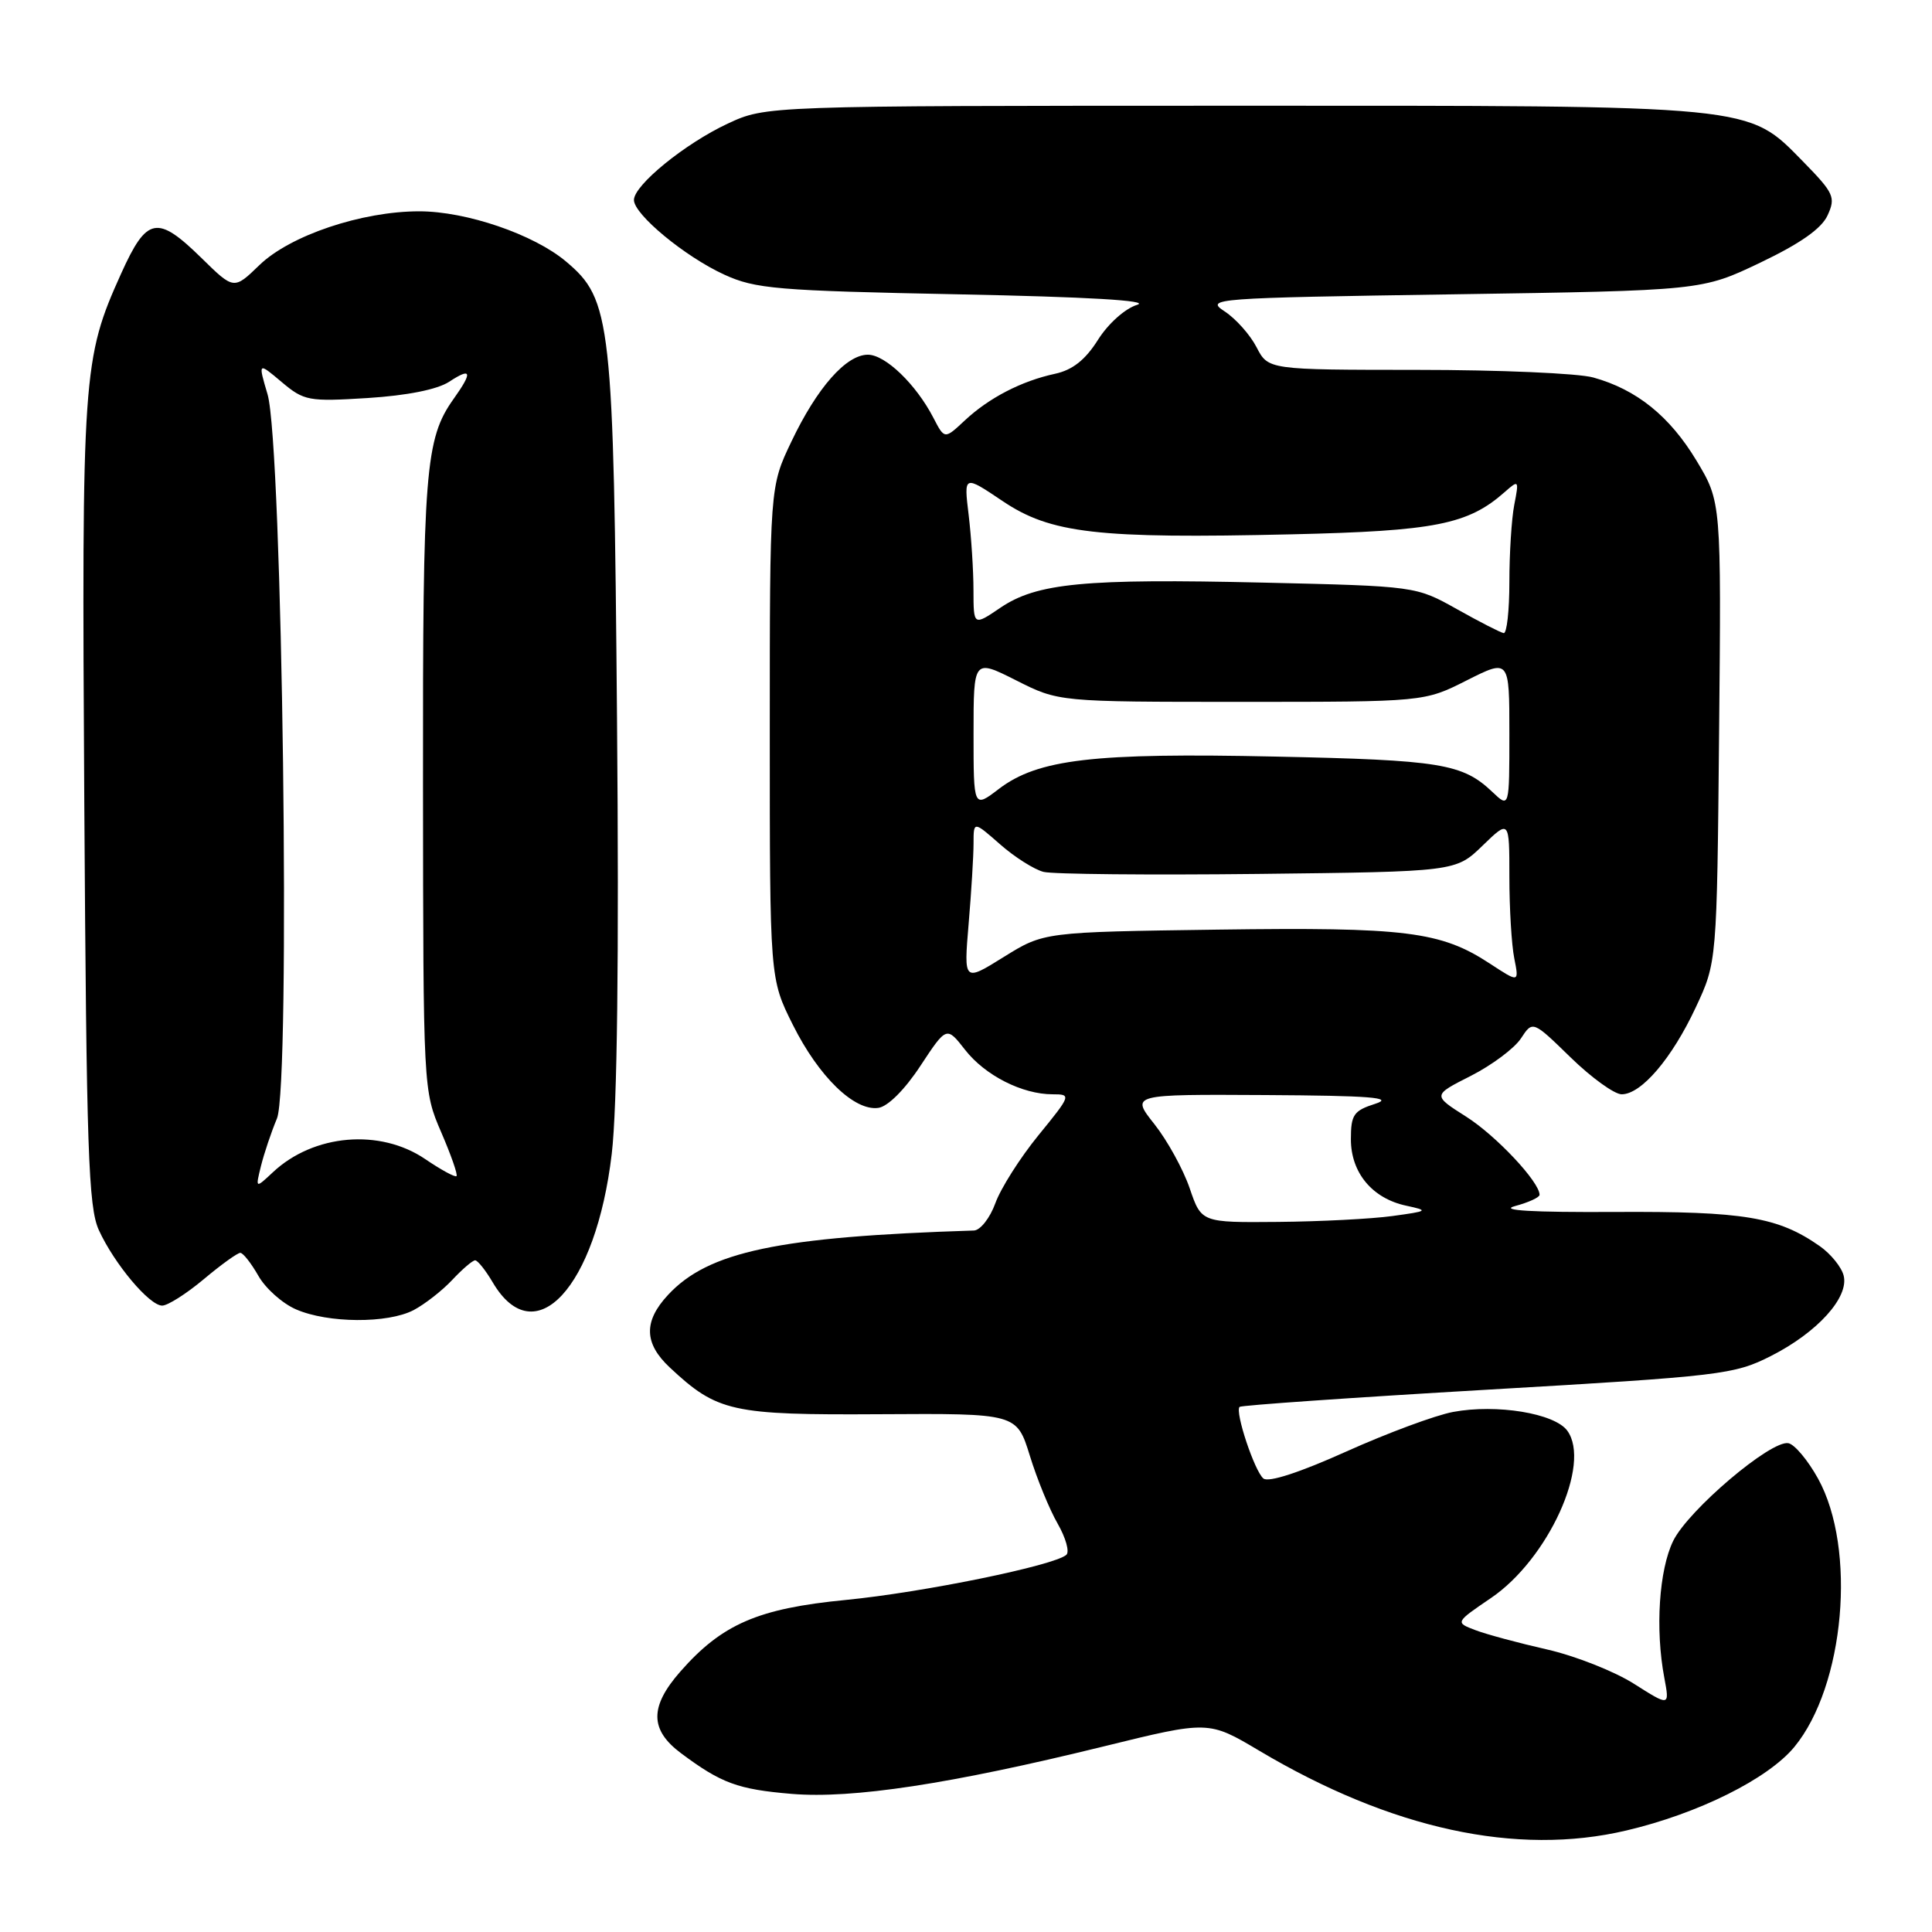 <?xml version="1.0" encoding="UTF-8" standalone="no"?>
<!DOCTYPE svg PUBLIC "-//W3C//DTD SVG 1.1//EN" "http://www.w3.org/Graphics/SVG/1.1/DTD/svg11.dtd" >
<svg xmlns="http://www.w3.org/2000/svg" xmlns:xlink="http://www.w3.org/1999/xlink" version="1.1" viewBox="0 0 256 256">
 <g >
 <path fill="currentColor"
d=" M 215.50 242.55 C 225.03 240.31 234.27 235.71 237.76 231.48 C 244.43 223.38 246.04 205.23 240.90 195.92 C 239.56 193.50 237.80 191.39 236.97 191.23 C 234.67 190.79 223.73 200.07 221.71 204.17 C 219.83 208.01 219.31 215.88 220.53 222.31 C 221.24 226.11 221.24 226.11 216.51 223.11 C 213.91 221.46 208.72 219.41 204.98 218.56 C 201.23 217.71 196.96 216.56 195.49 216.00 C 192.81 214.98 192.81 214.98 197.57 211.74 C 205.15 206.59 210.89 193.97 207.67 189.57 C 205.99 187.27 198.31 186.01 192.54 187.09 C 190.18 187.53 183.81 189.90 178.38 192.34 C 172.25 195.10 168.09 196.46 167.41 195.91 C 166.24 194.96 163.61 187.06 164.25 186.42 C 164.46 186.21 179.24 185.18 197.10 184.14 C 228.11 182.34 229.79 182.14 234.65 179.68 C 240.83 176.55 245.04 171.88 244.29 169.01 C 244.00 167.88 242.57 166.13 241.13 165.12 C 235.60 161.25 231.12 160.50 214.00 160.59 C 202.99 160.65 198.58 160.39 200.75 159.81 C 202.54 159.33 204.00 158.66 204.00 158.32 C 204.00 156.61 198.23 150.47 194.27 147.96 C 189.81 145.13 189.81 145.13 194.89 142.56 C 197.68 141.14 200.67 138.91 201.53 137.60 C 203.09 135.22 203.09 135.22 208.11 140.11 C 210.87 142.80 213.92 145.00 214.88 145.00 C 217.48 145.00 221.53 140.26 224.69 133.50 C 227.50 127.50 227.50 127.50 227.79 97.00 C 228.08 66.50 228.08 66.50 224.79 61.03 C 221.24 55.14 216.86 51.61 211.12 50.02 C 209.13 49.46 198.62 49.01 187.78 49.01 C 168.05 49.00 168.05 49.00 166.50 46.01 C 165.65 44.36 163.75 42.23 162.27 41.26 C 159.67 39.56 160.64 39.48 192.54 39.00 C 225.50 38.50 225.50 38.50 233.25 34.80 C 238.56 32.26 241.37 30.29 242.17 28.52 C 243.26 26.14 243.00 25.58 238.94 21.43 C 231.48 13.84 233.11 14.00 163.07 14.01 C 101.50 14.02 101.50 14.02 96.43 16.38 C 90.77 19.02 84.00 24.53 84.00 26.50 C 84.00 28.41 90.74 33.99 95.95 36.38 C 100.09 38.28 102.89 38.52 127.00 39.00 C 144.13 39.34 152.50 39.83 150.68 40.39 C 149.08 40.88 146.84 42.88 145.48 45.04 C 143.80 47.70 142.11 49.03 139.79 49.53 C 135.35 50.49 131.05 52.71 127.83 55.72 C 125.16 58.22 125.16 58.22 123.68 55.36 C 121.38 50.92 117.31 47.00 115.00 47.00 C 112.12 47.00 108.27 51.36 104.87 58.50 C 102.00 64.50 102.00 64.50 102.00 97.09 C 102.00 129.68 102.00 129.68 105.06 135.80 C 108.49 142.67 113.21 147.25 116.39 146.80 C 117.65 146.62 119.90 144.37 121.96 141.23 C 125.43 135.97 125.43 135.97 127.88 139.11 C 130.54 142.51 135.45 145.00 139.48 145.00 C 141.97 145.00 141.94 145.11 137.60 150.43 C 135.17 153.41 132.60 157.46 131.89 159.43 C 131.18 161.39 129.90 163.02 129.05 163.05 C 103.13 163.87 93.85 165.83 88.51 171.59 C 85.26 175.09 85.33 178.00 88.75 181.20 C 95.05 187.09 96.93 187.51 116.61 187.39 C 134.72 187.28 134.72 187.28 136.46 192.89 C 137.41 195.98 139.07 200.03 140.15 201.90 C 141.22 203.77 141.74 205.62 141.30 206.02 C 139.72 207.44 122.31 211.00 112.08 212.00 C 100.44 213.13 95.67 215.20 90.14 221.50 C 86.06 226.15 86.09 229.22 90.25 232.32 C 95.57 236.29 97.76 237.10 104.91 237.70 C 112.94 238.37 125.96 236.39 146.24 231.41 C 160.14 227.99 160.14 227.99 166.84 231.97 C 184.34 242.37 200.96 245.98 215.50 242.55 Z  M 54.80 173.60 C 56.28 172.82 58.59 171.02 59.92 169.60 C 61.26 168.17 62.62 167.00 62.96 167.00 C 63.29 167.00 64.35 168.32 65.30 169.94 C 70.87 179.37 78.97 170.61 81.06 152.89 C 81.79 146.68 82.03 127.00 81.76 95.47 C 81.31 42.35 81.01 39.71 75.00 34.65 C 70.72 31.05 61.79 28.00 55.55 28.00 C 47.92 28.00 38.42 31.20 34.36 35.14 C 30.99 38.40 30.99 38.40 26.71 34.20 C 20.83 28.44 19.46 28.70 16.05 36.25 C 10.95 47.56 10.82 49.37 11.17 106.50 C 11.46 152.47 11.71 159.96 13.10 163.00 C 15.14 167.46 19.79 173.00 21.49 173.00 C 22.22 173.00 24.70 171.43 27.00 169.50 C 29.30 167.57 31.48 166.00 31.84 166.01 C 32.21 166.01 33.28 167.38 34.23 169.04 C 35.17 170.71 37.42 172.72 39.23 173.50 C 43.46 175.34 51.36 175.39 54.80 173.60 Z  M 157.64 157.45 C 156.78 154.94 154.68 151.12 152.96 148.95 C 149.83 145.00 149.83 145.00 167.67 145.10 C 181.56 145.18 184.78 145.43 182.25 146.25 C 179.36 147.17 179.00 147.70 179.00 150.96 C 179.00 155.39 181.83 158.80 186.33 159.76 C 189.35 160.41 189.26 160.48 184.50 161.13 C 181.75 161.51 174.93 161.86 169.34 161.91 C 159.19 162.00 159.19 162.00 157.64 157.45 Z  M 128.35 122.40 C 128.71 118.16 129.00 113.37 129.00 111.75 C 129.00 108.79 129.00 108.79 132.52 111.88 C 134.45 113.58 137.05 115.22 138.28 115.53 C 139.51 115.84 152.31 115.96 166.71 115.80 C 192.89 115.50 192.89 115.50 196.45 112.05 C 200.00 108.61 200.00 108.61 200.00 116.18 C 200.00 120.34 200.29 125.21 200.65 126.99 C 201.29 130.22 201.29 130.22 197.40 127.67 C 190.90 123.41 186.26 122.84 161.35 123.18 C 138.32 123.50 138.32 123.50 133.01 126.80 C 127.70 130.11 127.70 130.11 128.35 122.40 Z  M 129.00 97.21 C 129.00 87.31 129.00 87.31 134.64 90.15 C 140.28 93.00 140.28 93.00 164.50 93.00 C 188.72 93.00 188.72 93.00 194.36 90.15 C 200.00 87.31 200.00 87.31 200.00 97.19 C 200.00 107.08 200.00 107.08 197.75 104.94 C 193.79 101.18 190.91 100.71 169.00 100.25 C 144.87 99.73 137.54 100.59 132.35 104.54 C 129.00 107.10 129.00 107.10 129.00 97.21 Z  M 193.06 80.72 C 187.61 77.67 187.61 77.67 167.44 77.20 C 143.67 76.65 137.38 77.25 132.54 80.54 C 129.00 82.94 129.00 82.94 128.99 78.22 C 128.99 75.62 128.70 71.12 128.35 68.22 C 127.71 62.94 127.71 62.94 132.83 66.38 C 139.22 70.69 145.36 71.40 171.18 70.80 C 190.16 70.36 194.51 69.50 199.37 65.21 C 201.25 63.55 201.29 63.60 200.65 66.88 C 200.29 68.73 200.00 73.34 200.00 77.12 C 200.00 80.91 199.66 83.95 199.25 83.89 C 198.84 83.83 196.05 82.40 193.06 80.72 Z  M 34.58 154.50 C 34.99 152.85 35.94 150.01 36.70 148.20 C 38.53 143.78 37.43 58.92 35.45 52.24 C 34.19 47.98 34.19 47.98 37.32 50.62 C 40.29 53.12 40.88 53.23 48.73 52.74 C 53.94 52.41 57.94 51.61 59.51 50.59 C 62.49 48.63 62.66 49.27 60.11 52.85 C 56.34 58.15 56.01 62.31 56.05 104.00 C 56.08 144.38 56.09 144.52 58.45 150.00 C 59.76 153.03 60.68 155.65 60.49 155.84 C 60.31 156.03 58.44 155.01 56.35 153.59 C 50.35 149.51 41.56 150.27 36.17 155.32 C 33.84 157.50 33.84 157.50 34.58 154.50 Z "/>
</g>
</svg>